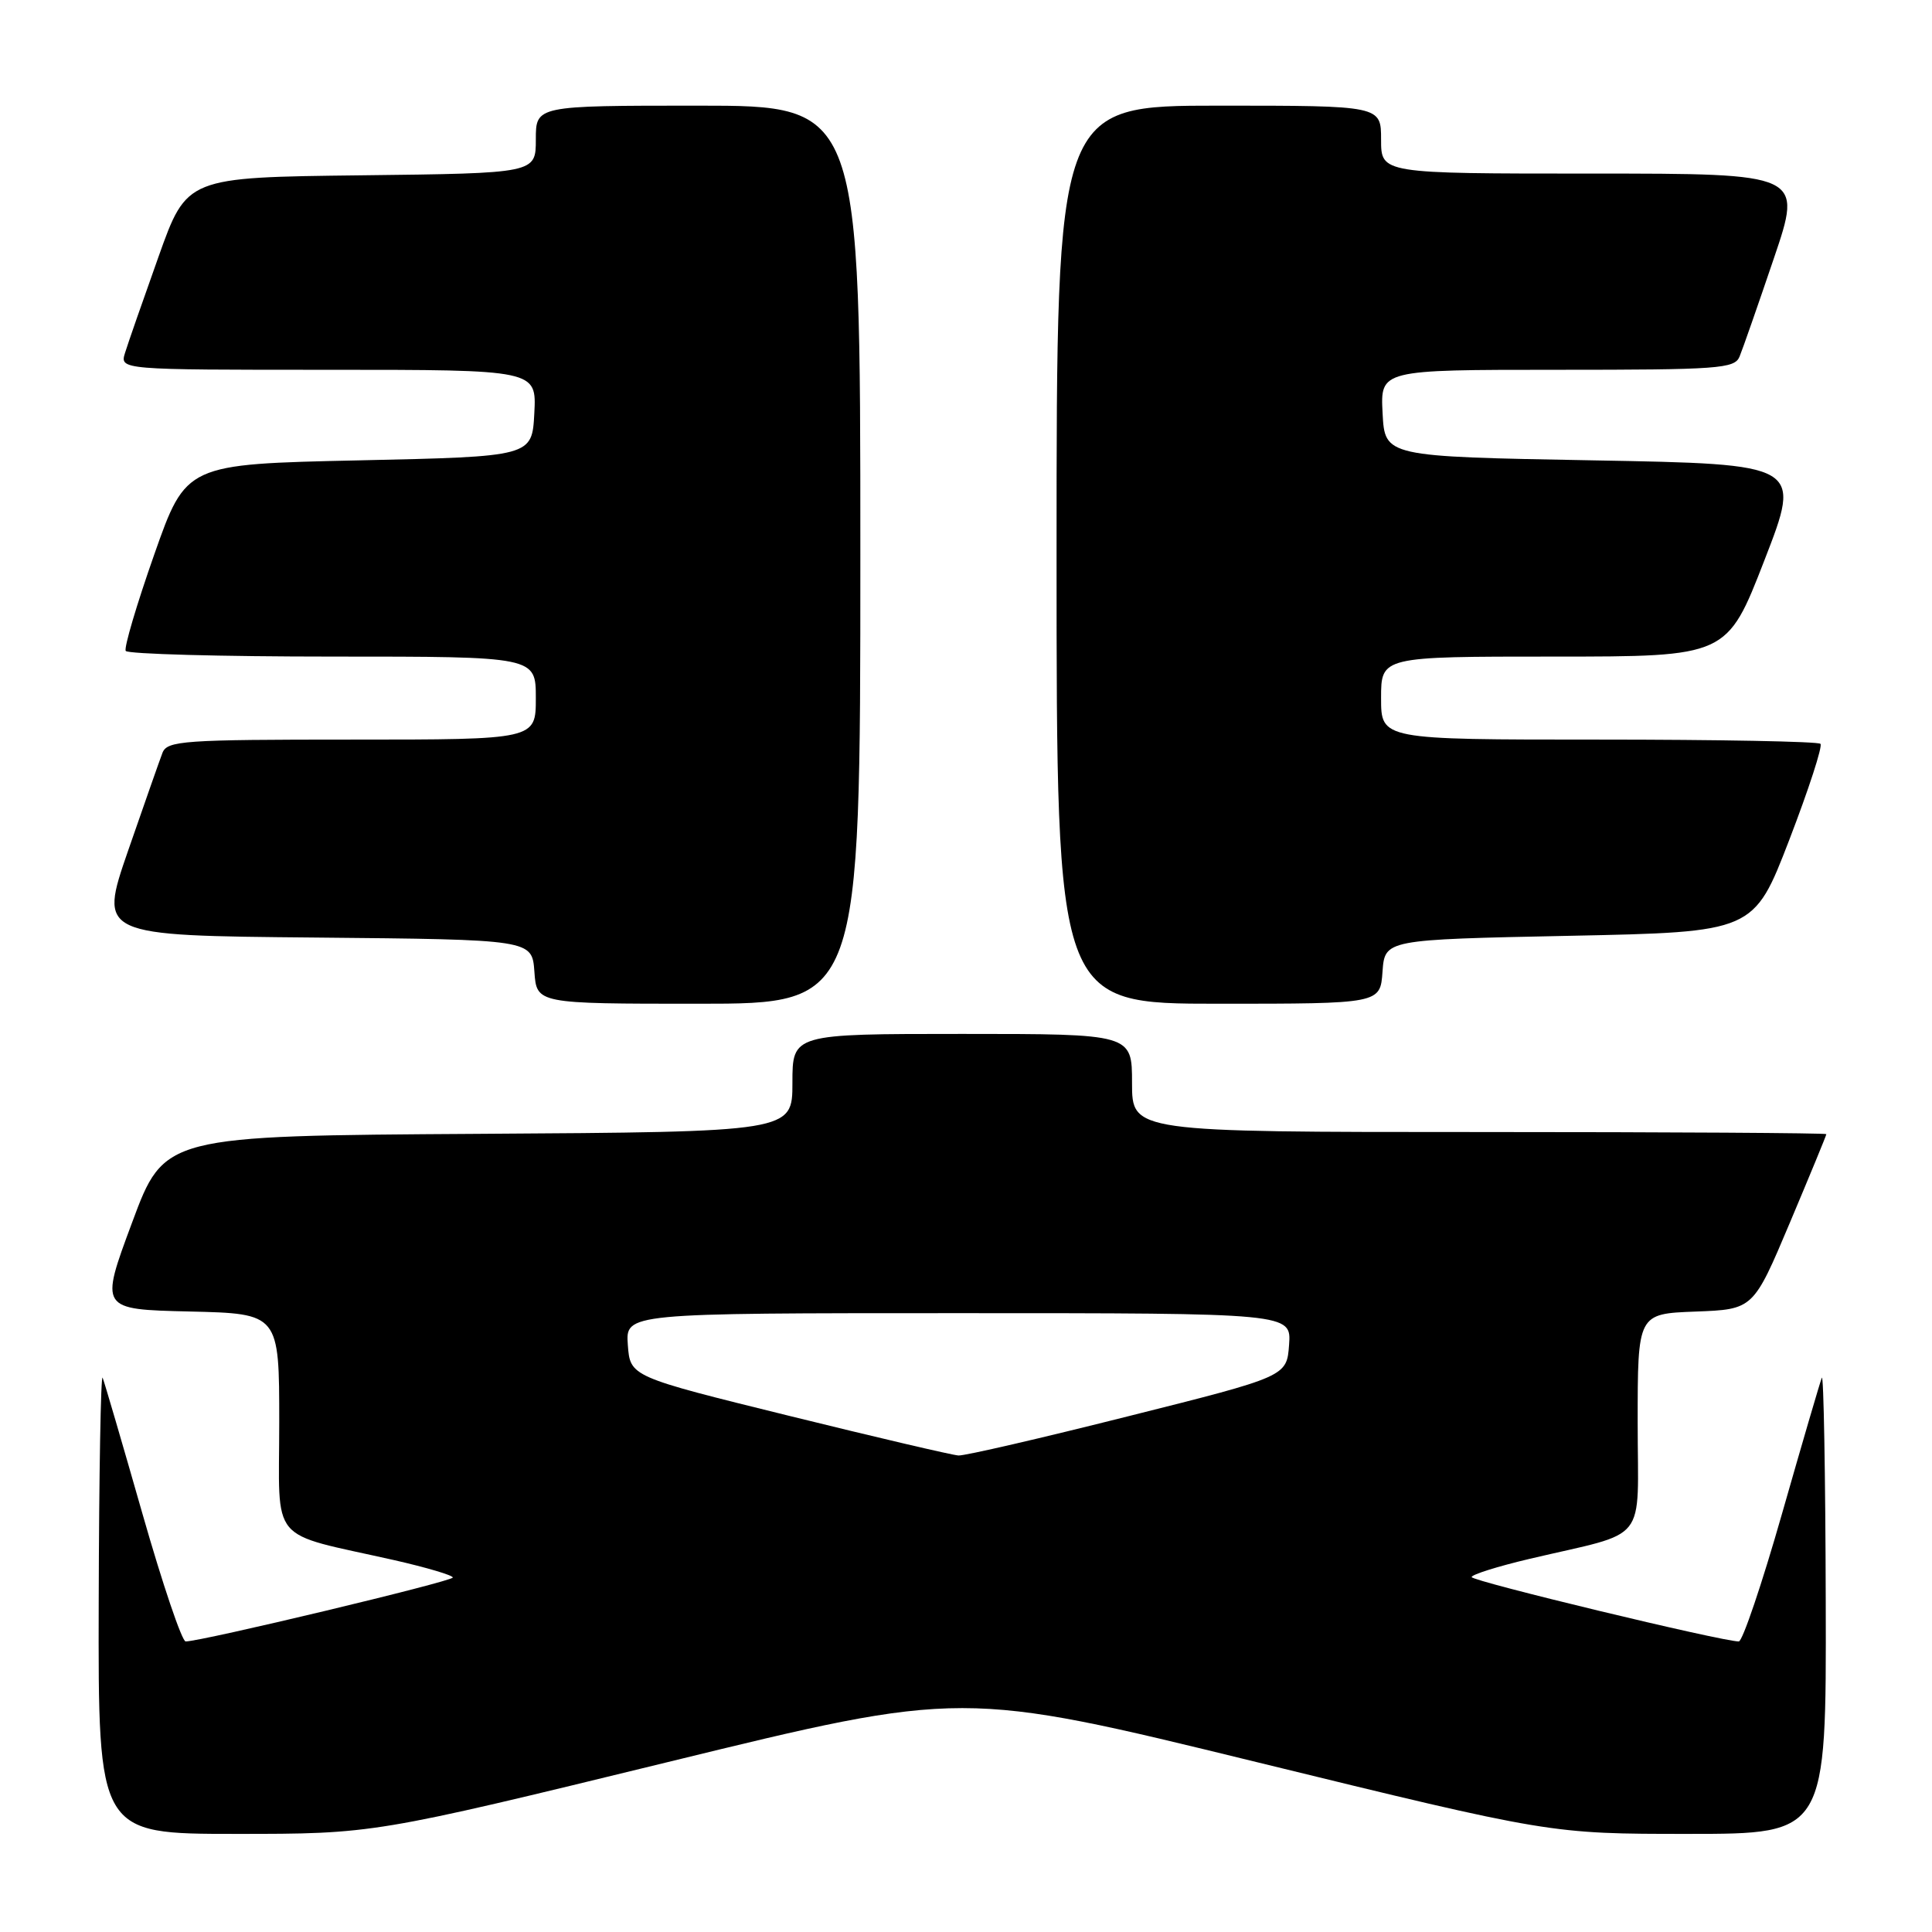 <?xml version="1.0" encoding="UTF-8" standalone="no"?>
<!DOCTYPE svg PUBLIC "-//W3C//DTD SVG 1.1//EN" "http://www.w3.org/Graphics/SVG/1.1/DTD/svg11.dtd" >
<svg xmlns="http://www.w3.org/2000/svg" xmlns:xlink="http://www.w3.org/1999/xlink" version="1.1" viewBox="0 0 256 256">
 <g >
 <path fill="currentColor"
d=" M 88.51 233.48 C 127.52 223.95 127.52 223.95 166.48 233.48 C 205.43 243.00 205.43 243.00 223.72 243.00 C 242.00 243.00 242.00 243.00 241.92 212.25 C 241.88 195.34 241.64 181.98 241.40 182.56 C 241.16 183.15 238.79 191.25 236.13 200.56 C 233.47 209.88 230.89 217.50 230.40 217.50 C 228.16 217.50 195.00 209.51 195.00 208.97 C 195.00 208.64 198.43 207.56 202.62 206.57 C 218.68 202.78 217.00 204.90 217.00 188.50 C 217.00 174.08 217.00 174.08 224.66 173.79 C 232.32 173.50 232.32 173.50 237.16 162.03 C 239.82 155.72 242.00 150.44 242.00 150.28 C 242.00 150.13 221.30 150.00 196.00 150.00 C 150.00 150.00 150.00 150.00 150.00 143.50 C 150.00 137.00 150.00 137.00 127.50 137.00 C 105.00 137.00 105.00 137.00 105.00 143.49 C 105.00 149.98 105.00 149.98 63.39 150.24 C 21.77 150.50 21.77 150.50 17.50 162.00 C 13.22 173.50 13.22 173.50 25.11 173.78 C 37.00 174.06 37.00 174.06 37.00 188.48 C 37.00 204.87 35.38 202.93 52.25 206.73 C 56.51 207.70 60.00 208.73 60.00 209.03 C 60.00 209.53 26.69 217.50 24.60 217.50 C 24.11 217.50 21.53 209.88 18.87 200.56 C 16.21 191.25 13.84 183.15 13.60 182.56 C 13.36 181.98 13.12 195.34 13.08 212.25 C 13.00 243.00 13.00 243.00 31.25 243.00 C 49.50 243.00 49.50 243.00 88.51 233.48 Z  M 114.00 73.50 C 114.00 14.00 114.00 14.00 92.50 14.00 C 71.00 14.00 71.00 14.00 71.00 18.48 C 71.00 22.96 71.00 22.96 47.88 23.23 C 24.75 23.50 24.75 23.50 21.01 34.00 C 18.95 39.78 16.95 45.51 16.57 46.75 C 15.87 49.00 15.87 49.00 43.48 49.00 C 71.10 49.00 71.10 49.00 70.80 54.75 C 70.50 60.50 70.50 60.50 47.58 61.00 C 24.65 61.50 24.65 61.50 20.43 73.50 C 18.11 80.10 16.41 85.84 16.66 86.25 C 16.91 86.66 29.24 87.00 44.06 87.00 C 71.00 87.00 71.00 87.00 71.00 92.50 C 71.00 98.00 71.00 98.00 46.61 98.00 C 24.30 98.00 22.16 98.15 21.53 99.75 C 21.16 100.71 19.11 106.56 16.97 112.73 C 13.09 123.97 13.09 123.97 41.79 124.23 C 70.50 124.50 70.50 124.50 70.81 128.75 C 71.11 133.00 71.11 133.00 92.56 133.00 C 114.00 133.00 114.00 133.00 114.00 73.50 Z  M 183.19 128.75 C 183.50 124.50 183.50 124.50 207.94 124.00 C 232.38 123.50 232.38 123.50 237.08 111.31 C 239.66 104.60 241.53 98.86 241.22 98.56 C 240.92 98.25 227.69 98.00 211.83 98.00 C 183.00 98.00 183.00 98.00 183.00 92.50 C 183.00 87.00 183.00 87.00 205.92 87.00 C 228.84 87.00 228.84 87.00 233.79 74.25 C 238.74 61.50 238.74 61.50 211.12 61.00 C 183.50 60.50 183.50 60.50 183.20 54.75 C 182.90 49.00 182.90 49.00 206.34 49.00 C 227.73 49.00 229.85 48.85 230.50 47.25 C 230.90 46.29 232.94 40.44 235.04 34.25 C 238.86 23.00 238.86 23.00 210.93 23.00 C 183.00 23.00 183.00 23.00 183.00 18.50 C 183.00 14.00 183.00 14.00 161.50 14.00 C 140.00 14.00 140.00 14.00 140.00 73.50 C 140.00 133.00 140.00 133.00 161.44 133.00 C 182.89 133.00 182.89 133.00 183.19 128.75 Z  M 104.50 187.59 C 83.50 182.41 83.50 182.41 83.19 178.20 C 82.89 174.00 82.89 174.00 127.00 174.00 C 171.11 174.00 171.11 174.00 170.81 178.19 C 170.50 182.39 170.50 182.39 149.50 187.66 C 137.95 190.57 127.83 192.91 127.00 192.86 C 126.17 192.81 116.05 190.44 104.50 187.59 Z "/>
</g>
</svg>